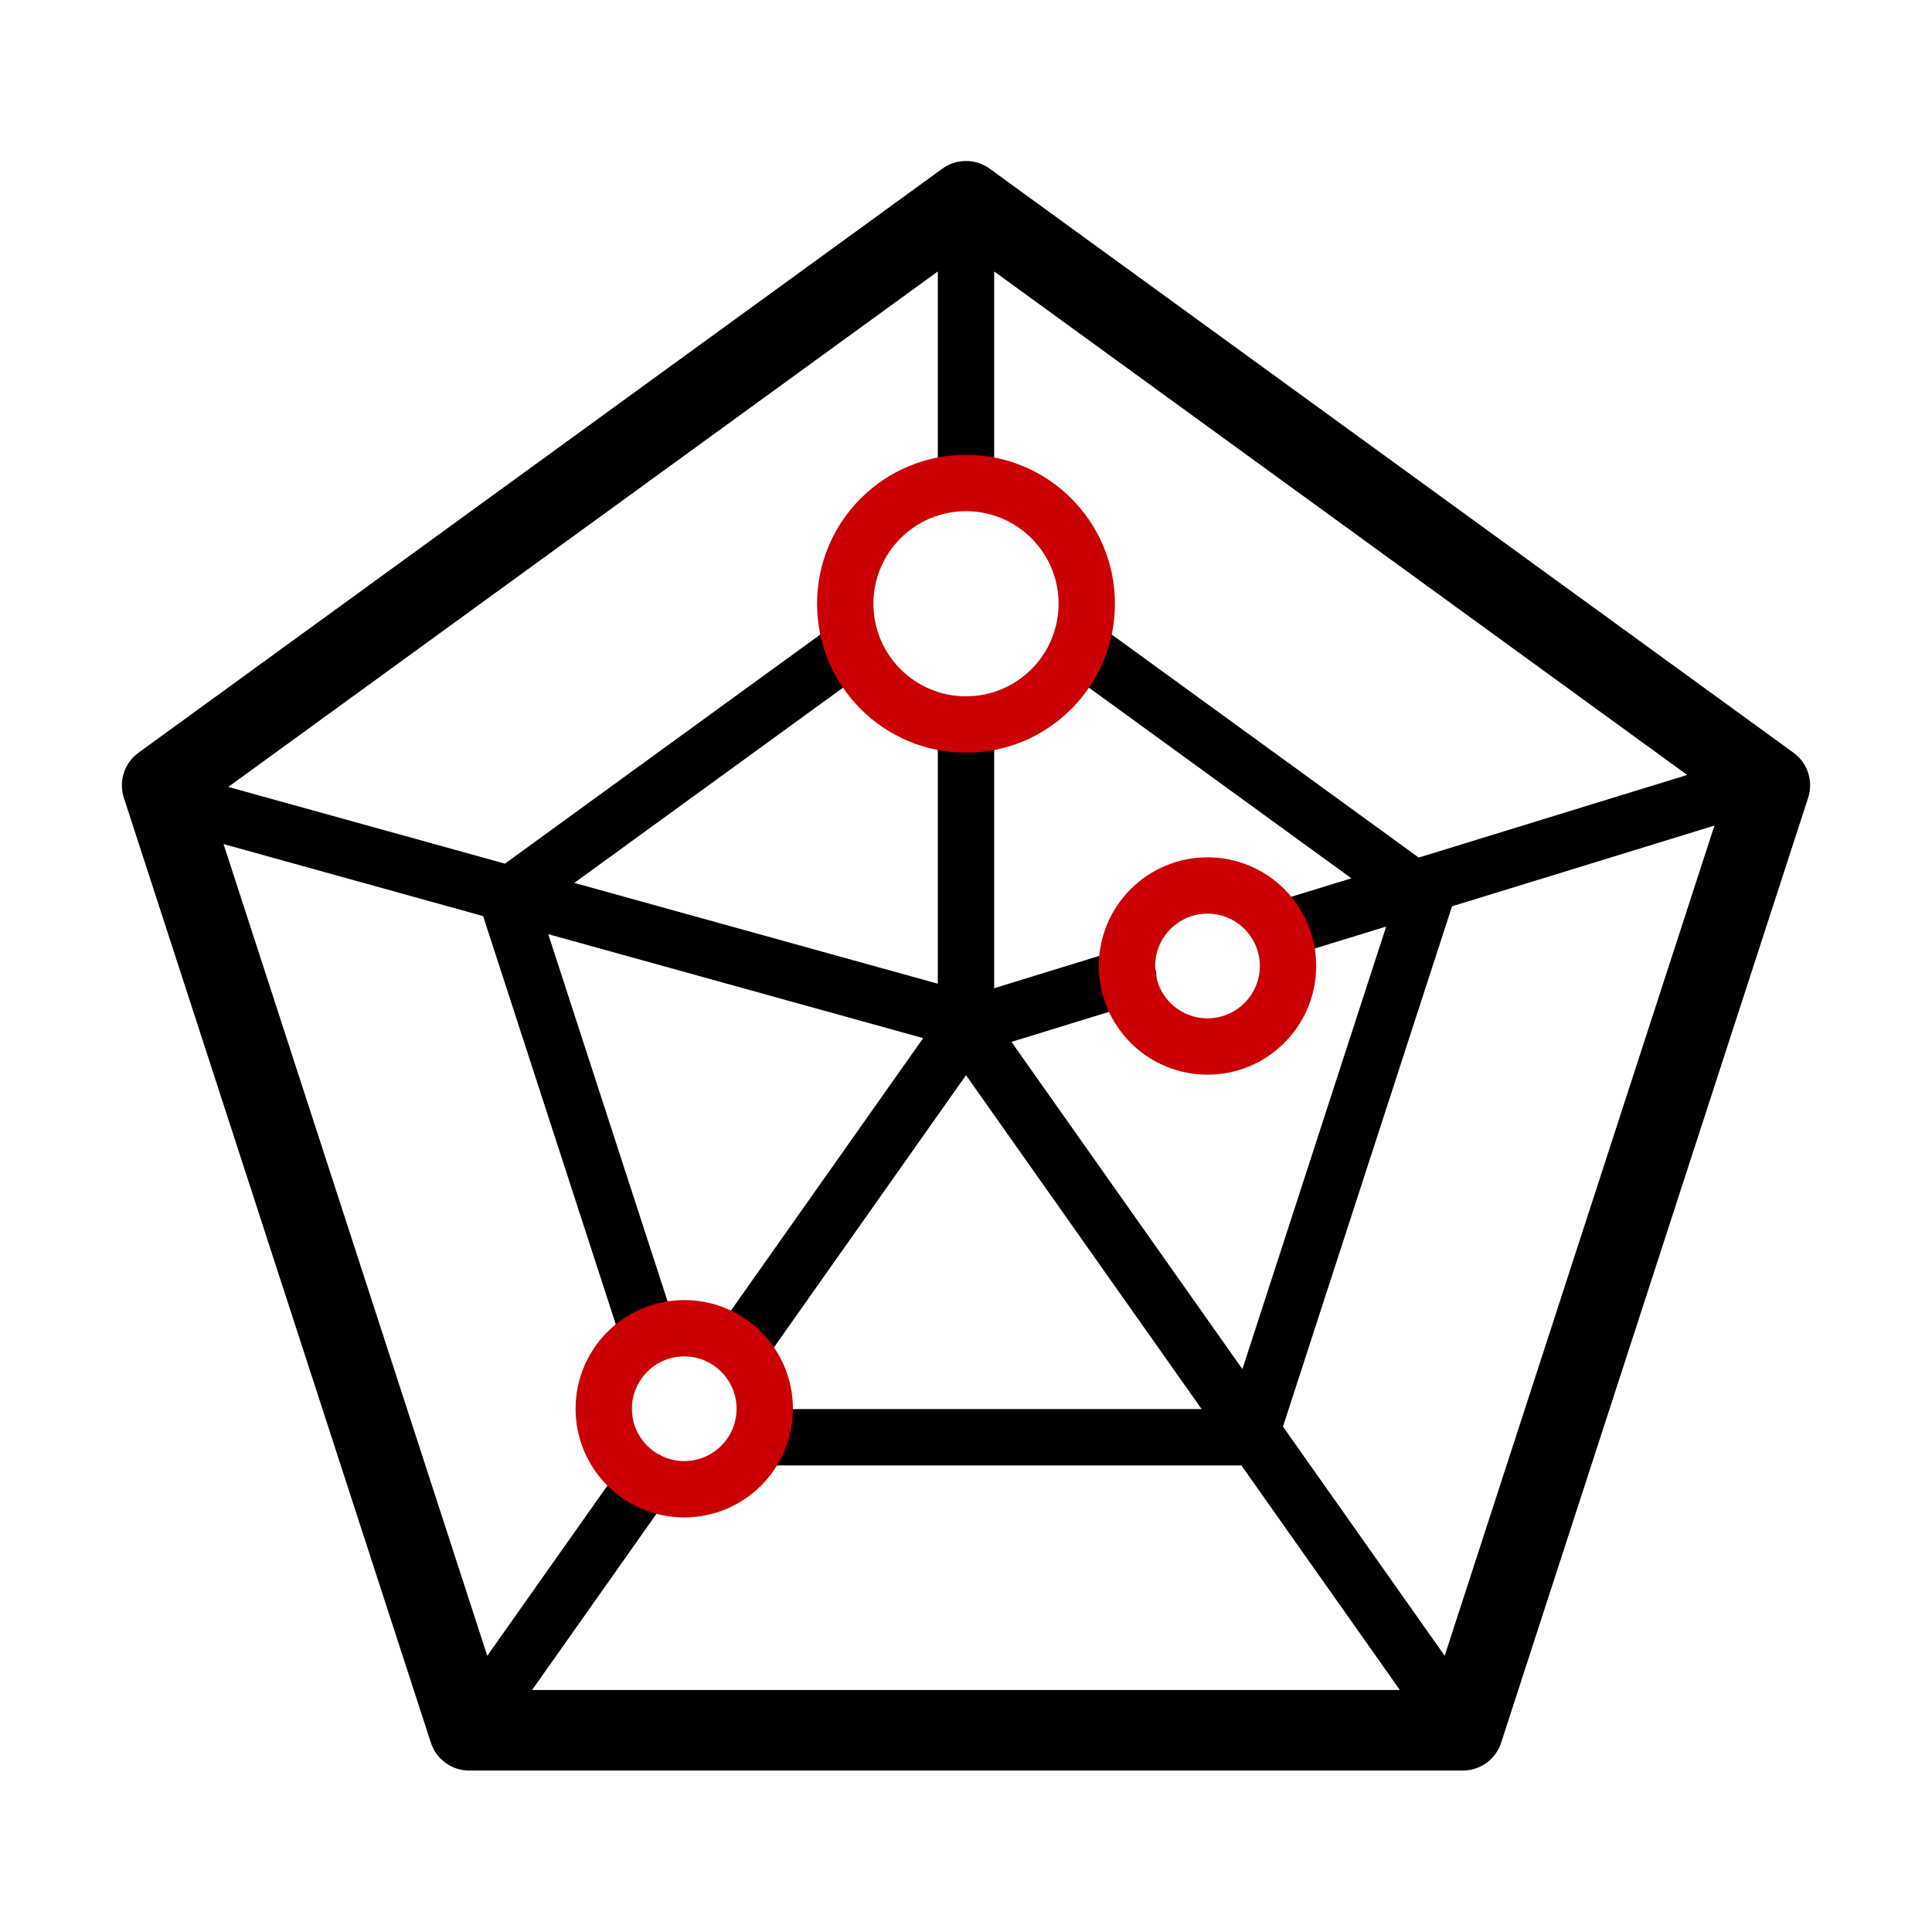 <svg xmlns="http://www.w3.org/2000/svg" xmlns:xlink="http://www.w3.org/1999/xlink" width="48" height="48" viewBox="0 0 48 48" version="1.1" style="max-width: 200px; max-height: 200px;">
    <title>ic_oth_dimensionality</title>
    <g id="ic_oth_dimensionality" stroke="none" stroke-width="1" fill="none" fill-rule="evenodd">
        <path d="M23.412,4.191 C23.763,3.936 24.237,3.936 24.588,4.191 L24.588,4.191 L44.56,18.702 C44.91,18.956 45.057,19.408 44.923,19.82 L44.923,19.82 L37.295,43.298 C37.161,43.71 36.777,43.989 36.343,43.989 L36.343,43.989 L11.657,43.989 C11.223,43.989 10.839,43.71 10.705,43.298 L10.705,43.298 L3.077,19.82 C2.943,19.408 3.09,18.956 3.44,18.702 L3.44,18.702 Z M5.554,20.971 L12.106,41.138 L15.48,36.358 C15.703,36.042 16.14,35.967 16.456,36.19 C16.743,36.392 16.831,36.772 16.677,37.076 L16.624,37.165 L13.219,41.988 L34.78,41.988 L30.842,36.408 L18.972,36.408 L18.972,35.008 L29.854,35.008 L24,26.713 L18.935,33.891 C18.712,34.207 18.275,34.282 17.959,34.059 C17.672,33.857 17.584,33.477 17.737,33.173 L17.791,33.084 L22.936,25.792 L13.621,23.209 L16.794,32.973 L15.462,33.405 L12.003,22.76 L5.554,20.971 Z M42.595,20.511 L36.075,22.517 L31.875,35.444 L35.893,41.137 L42.595,20.511 Z M24.7,6.744 L24.7,11.732 C24.7,12.119 24.387,12.432 24,12.432 C23.646,12.432 23.353,12.169 23.306,11.827 L23.3,11.732 L23.3,6.744 L5.671,19.551 L12.545,21.457 L20.692,15.538 L21.515,16.671 L14.268,21.935 L23.3,24.44 L23.3,18.036 C23.3,17.65 23.613,17.336 24,17.336 C24.354,17.336 24.647,17.6 24.694,17.941 L24.7,18.036 L24.7,24.5 L24.696,24.553 L27.824,23.591 C28.193,23.477 28.585,23.685 28.699,24.054 C28.802,24.39 28.64,24.744 28.332,24.891 L28.236,24.929 L25.129,25.885 L30.867,34.015 L34.439,23.02 L32.024,23.763 C31.655,23.877 31.263,23.67 31.15,23.3 C31.046,22.964 31.208,22.61 31.516,22.463 L31.613,22.425 L33.574,21.821 L26.387,16.6 L27.21,15.467 L35.248,21.306 L41.918,19.253 L24.7,6.744 Z" id="group1" fill="#000" fill-rule="nonzero"></path>
        <path d="M17,32.3 C18.491,32.3 19.7,33.509 19.7,35 C19.7,36.491 18.491,37.7 17,37.7 C15.509,37.7 14.3,36.491 14.3,35 C14.3,33.509 15.509,32.3 17,32.3 Z M17,33.7 C16.282,33.7 15.7,34.282 15.7,35 C15.7,35.718 16.282,36.3 17,36.3 C17.718,36.3 18.3,35.718 18.3,35 C18.3,34.282 17.718,33.7 17,33.7 Z M30,21.3 C31.491,21.3 32.7,22.509 32.7,24 C32.7,25.491 31.491,26.7 30,26.7 C28.509,26.7 27.3,25.491 27.3,24 C27.3,22.509 28.509,21.3 30,21.3 Z M30,22.7 C29.282,22.7 28.7,23.282 28.7,24 C28.7,24.718 29.282,25.3 30,25.3 C30.718,25.3 31.3,24.718 31.3,24 C31.3,23.282 30.718,22.7 30,22.7 Z M24,11.3 C26.043,11.3 27.7,12.957 27.7,15 C27.7,17.043 26.043,18.7 24,18.7 C21.957,18.7 20.3,17.043 20.3,15 C20.3,12.957 21.957,11.3 24,11.3 Z M24,12.7 C22.73,12.7 21.7,13.73 21.7,15 C21.7,16.27 22.73,17.3 24,17.3 C25.27,17.3 26.3,16.27 26.3,15 C26.3,13.73 25.27,12.7 24,12.7 Z" id="group2" fill="#cb0007" fill-rule="nonzero"></path>
    </g>
</svg>